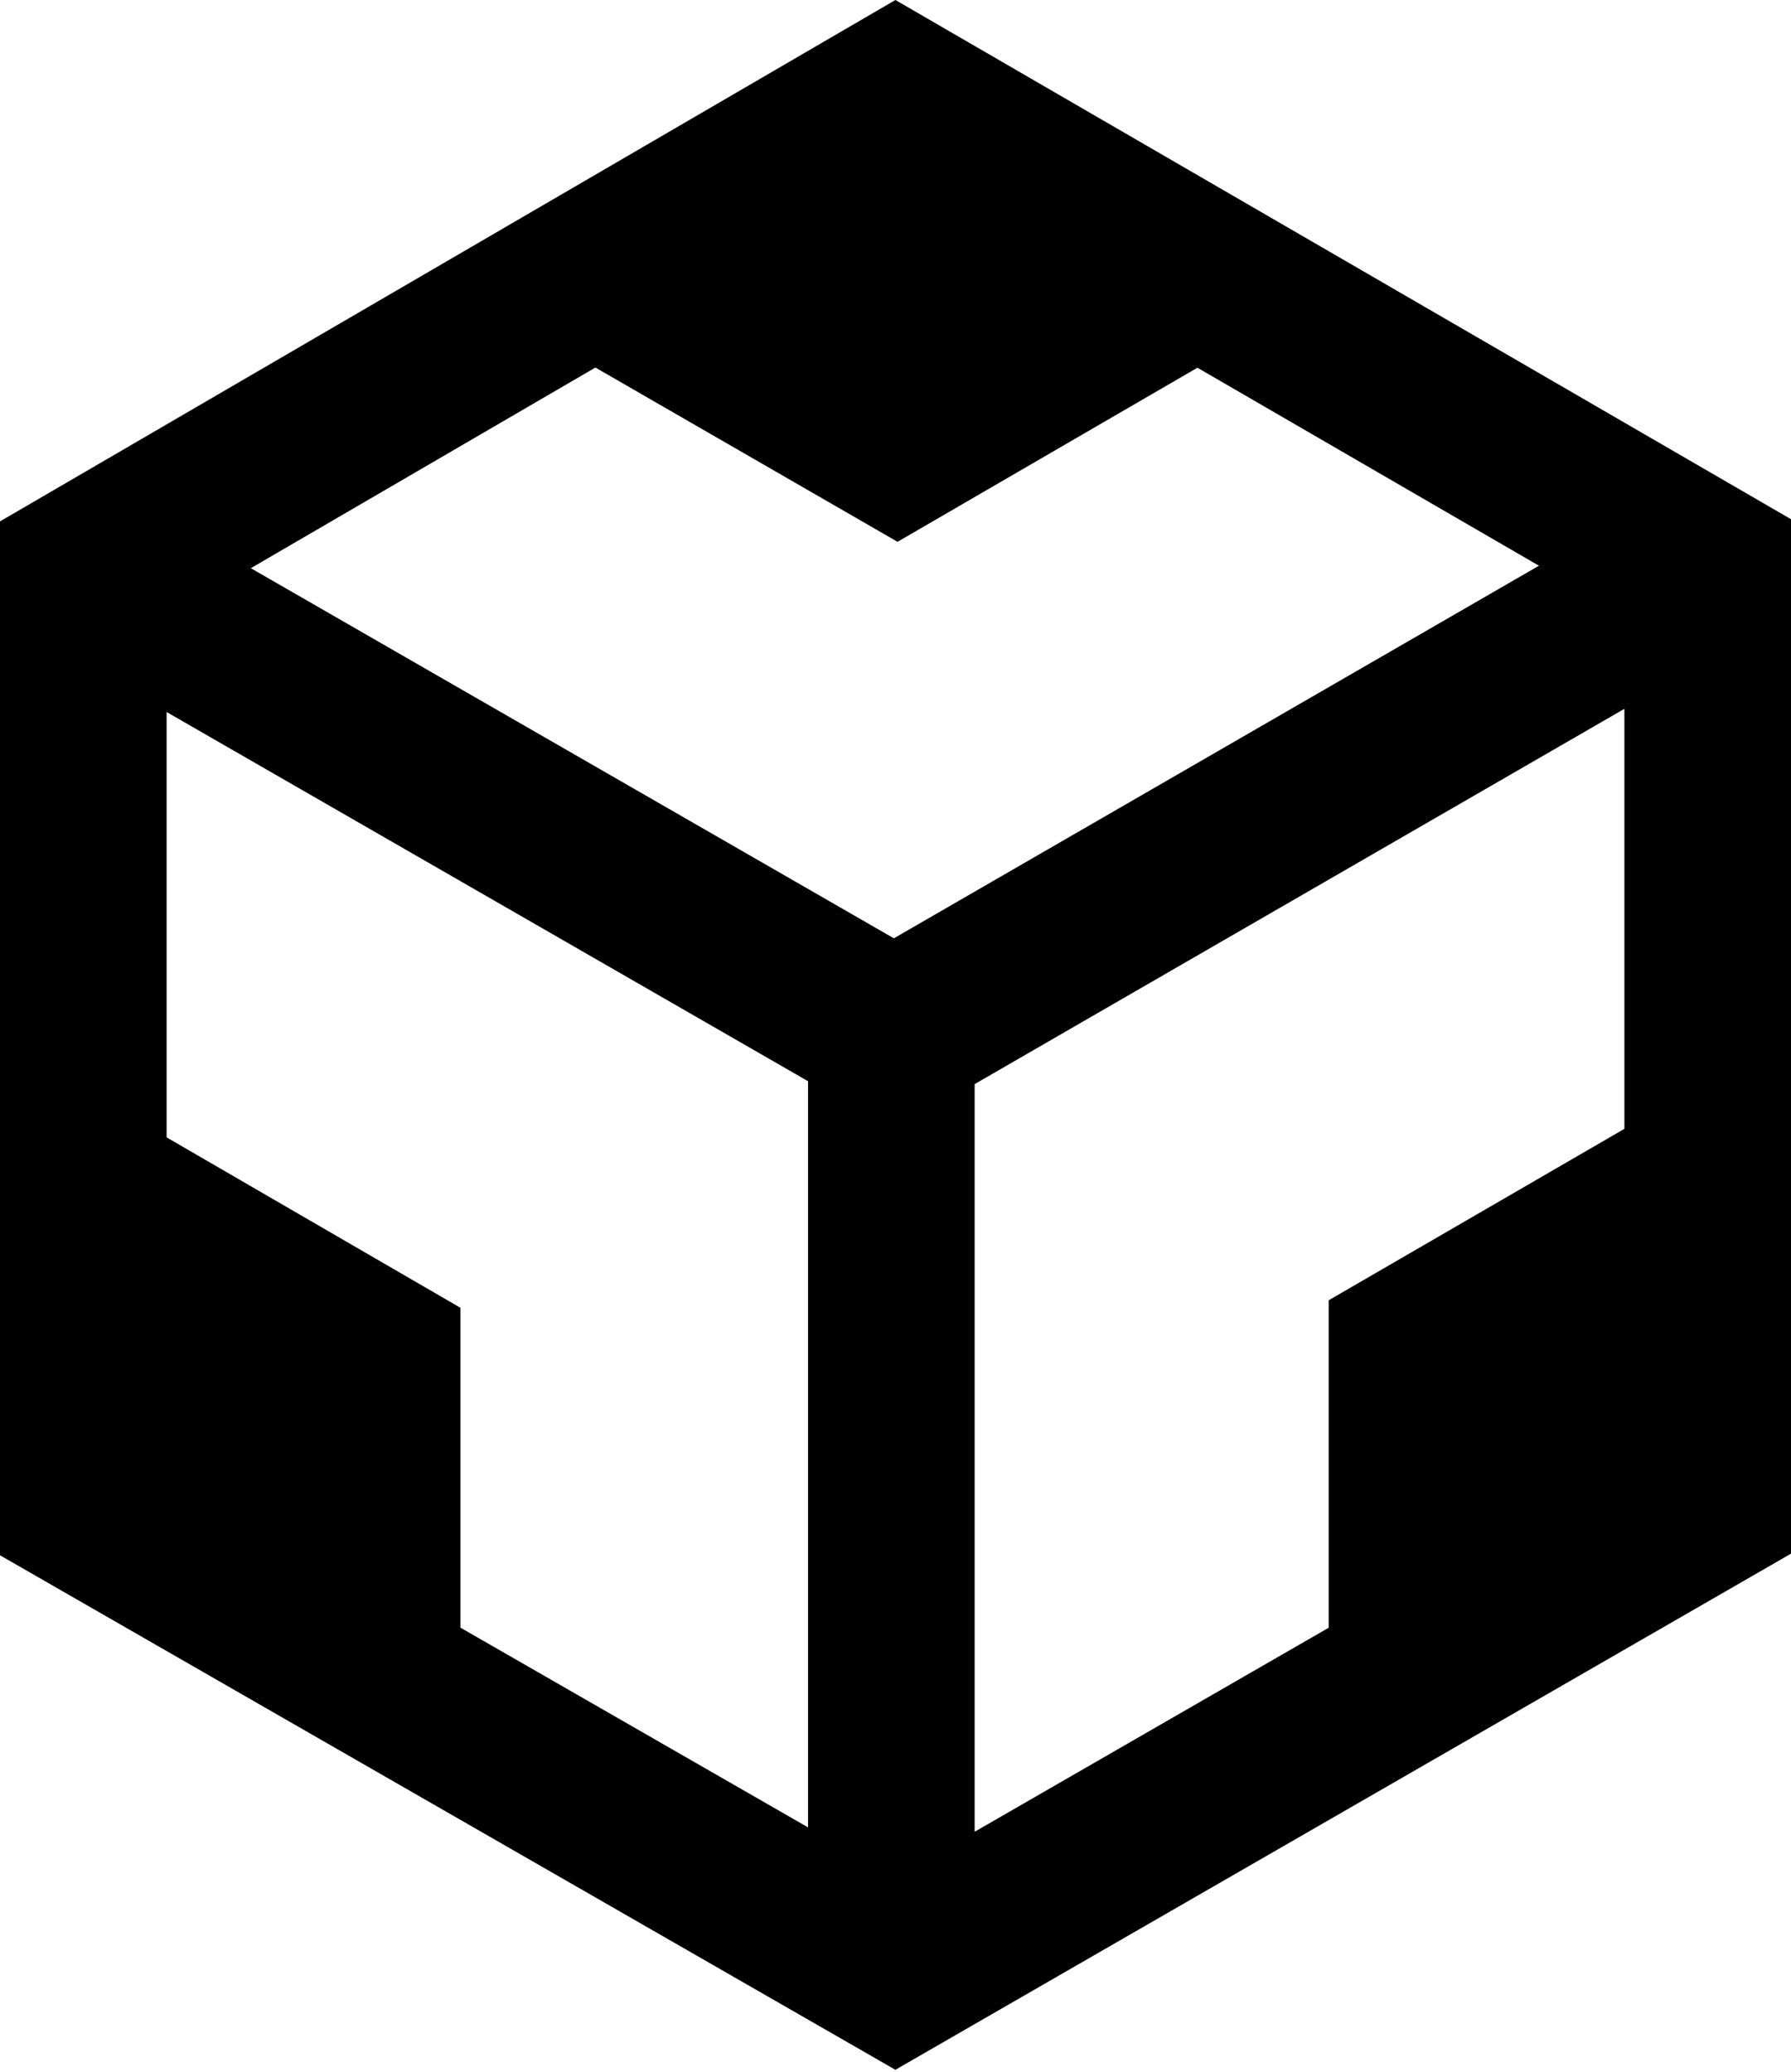 <svg width="256px" height="296px" viewBox="0 0 256 296" version="1.1" xmlns="http://www.w3.org/2000/svg" xmlns:xlink="http://www.w3.org/1999/xlink" preserveAspectRatio="xMidYMid">
    <g>
        <path d="M115.498,261.088 L115.498,154.479 L23.814,101.729 L23.814,162.502 L65.81,186.849 L65.81,232.549 L115.498,261.088 Z M139.312,261.715 L189.917,232.564 L189.917,185.78 L232.186,161.285 L232.186,101.274 L139.312,154.895 L139.312,261.715 Z M219.972,80.828 L171.155,52.539 L128.292,77.411 L85.104,52.514 L35.852,81.181 L127.766,134.063 L219.972,80.828 Z M0,222.212 L0,74.495 L127.987,0 L256,74.182 L256,221.979 L127.984,295.723 L0,222.212 Z" fill="#000000"></path>
    </g>
</svg>
